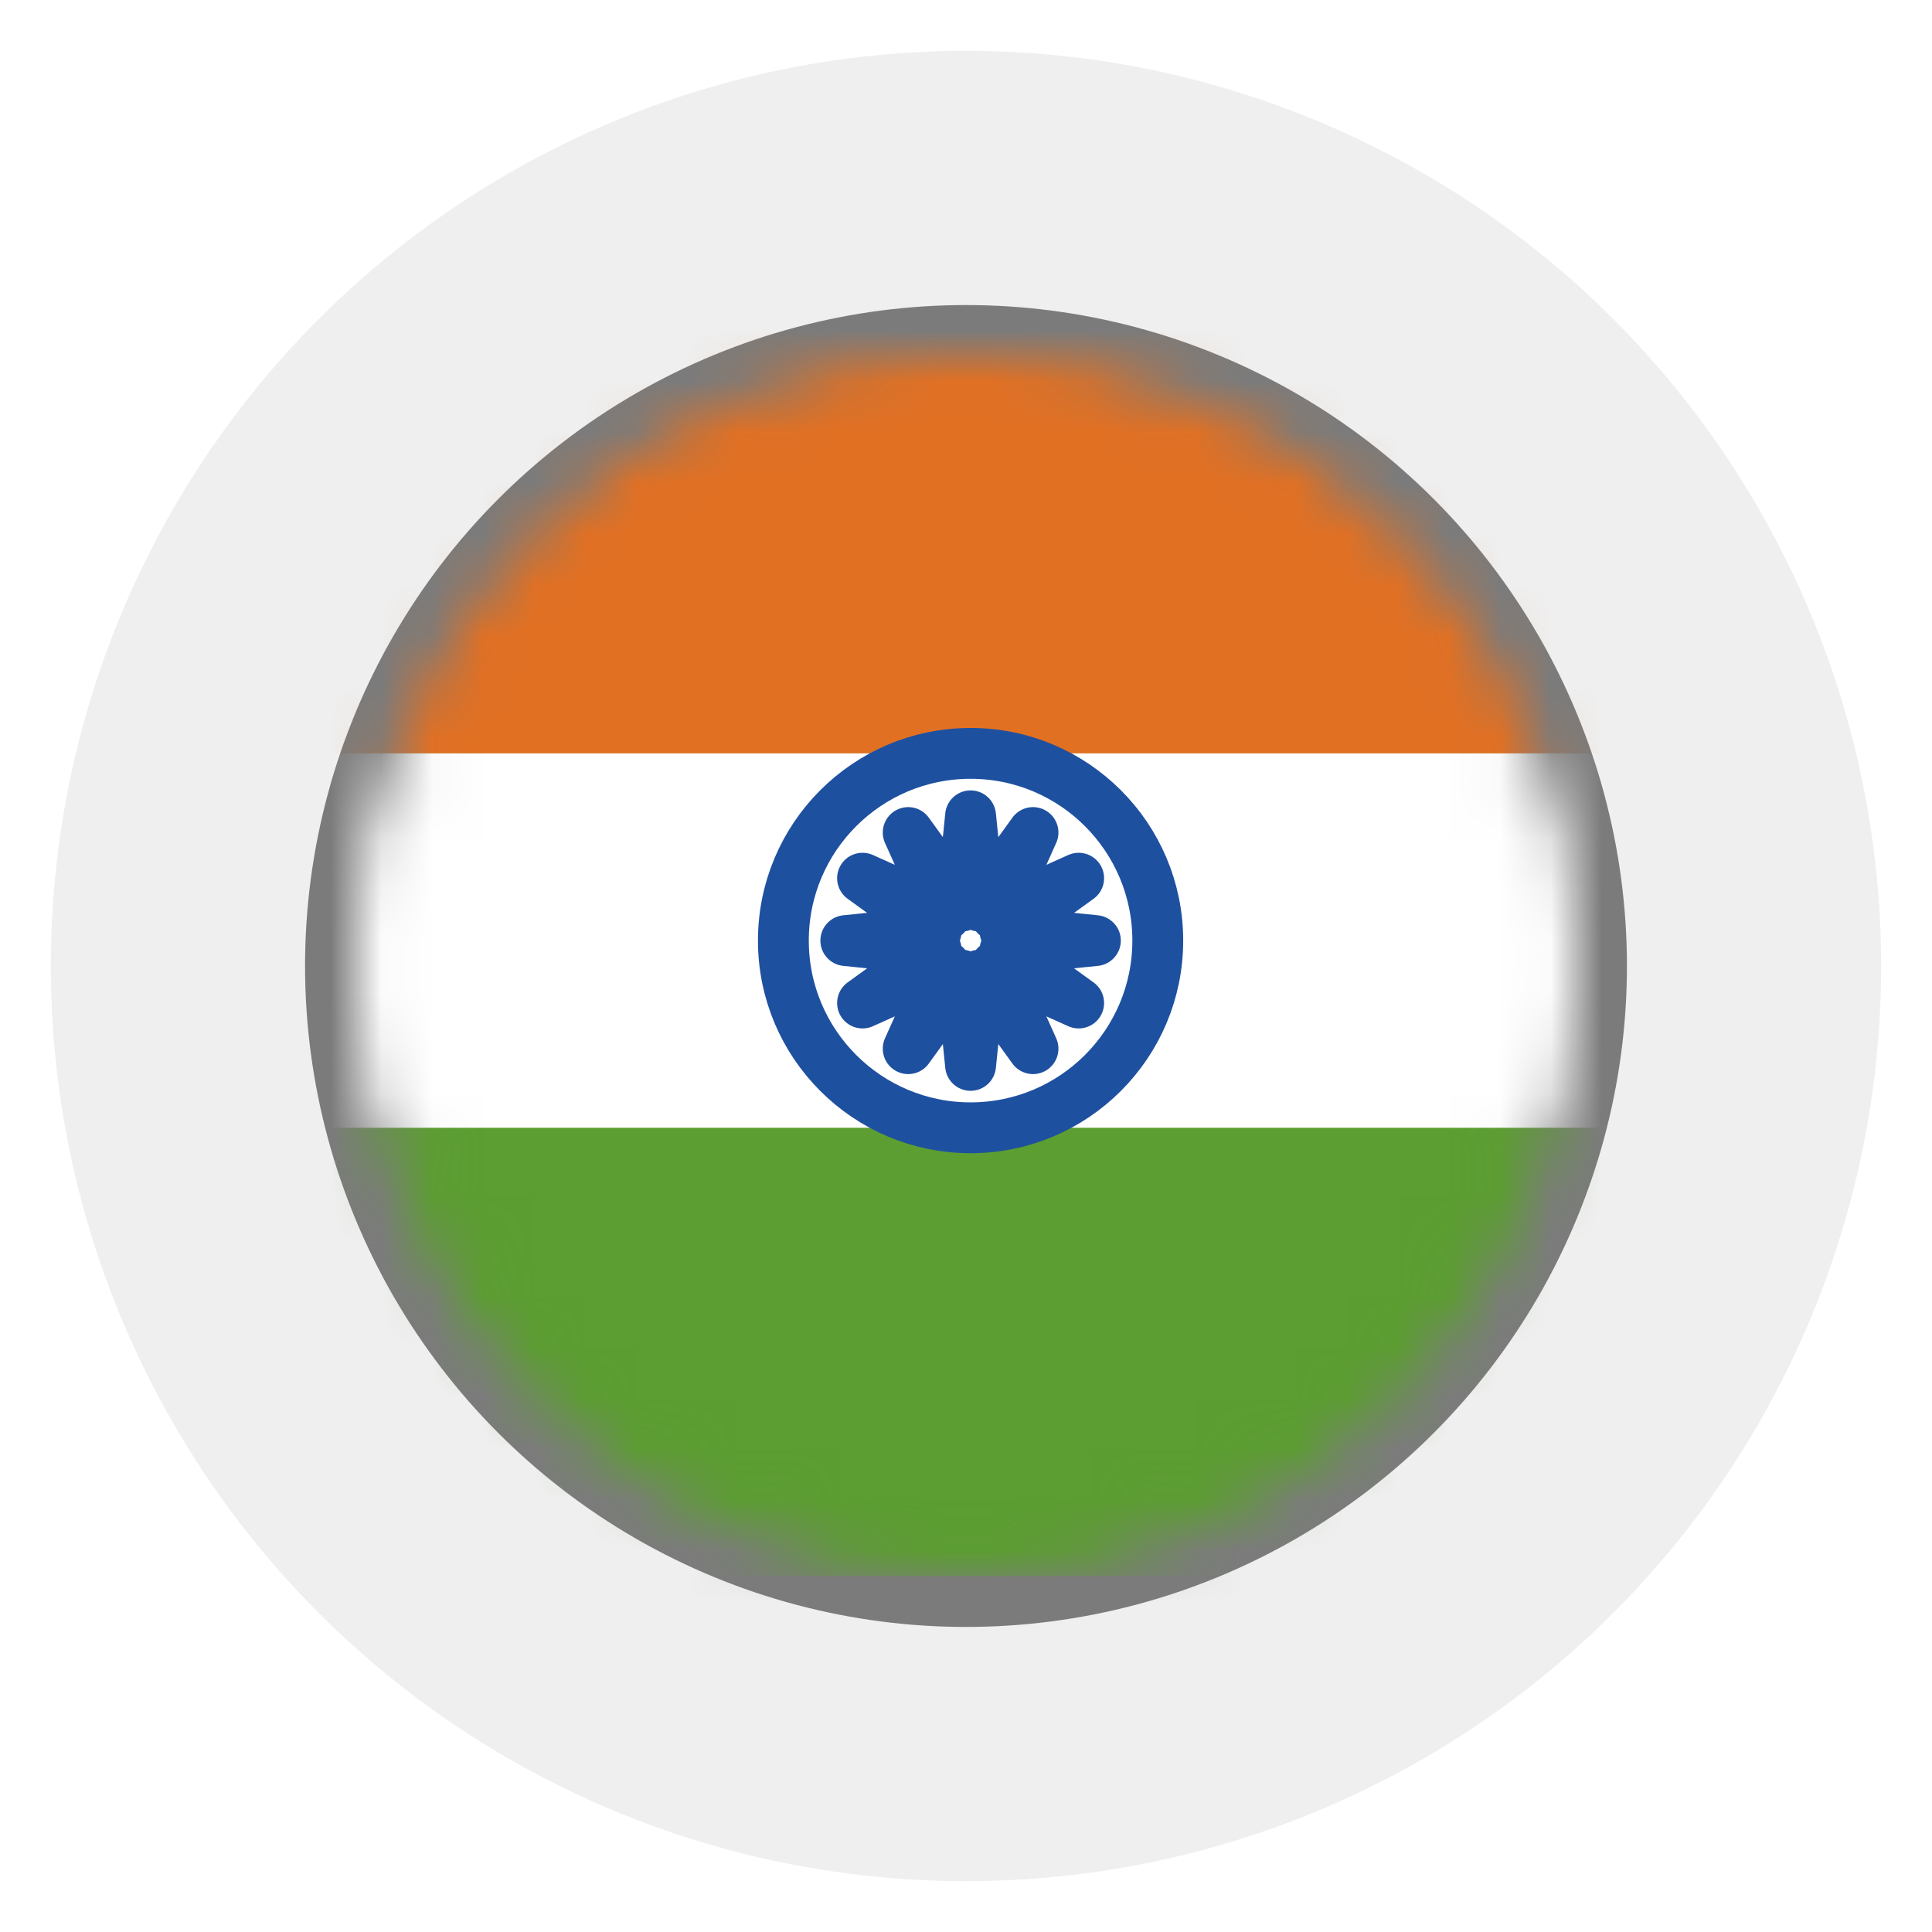<svg width="38" height="38" viewBox="0 0 38 38" fill="none" xmlns="http://www.w3.org/2000/svg">
<g filter="url(#filter0_f_1_793)">
<circle cx="19" cy="19" r="18" fill="#EFEFEF"/>
</g>
<circle cx="19" cy="19" r="13" fill="#7B7B7B"/>
<mask id="mask0_1_793" style="mask-type:alpha" maskUnits="userSpaceOnUse" x="7" y="7" width="24" height="24">
<circle cx="19" cy="19" r="11.5" fill="#D9D9D9" stroke="black"/>
</mask>
<g mask="url(#mask0_1_793)">
<path d="M-3 5H41.182V32H-3V5Z" fill="#5C9E31"/>
<path d="M-3 5H41.182V14.818H-3V5Z" fill="#E27022"/>
<path d="M-3 14.818H41.182V22.182H-3V14.818Z" fill="white"/>
<path d="M19.272 17.823L20.318 16.375L19.586 18.005L21.216 17.273L19.768 18.319L21.545 18.5L19.768 18.682L21.216 19.728L19.586 18.996L20.318 20.626L19.272 19.178L19.09 20.955L18.909 19.178L17.863 20.626L18.595 18.996L16.965 19.728L18.413 18.682L16.636 18.5L18.413 18.319L16.965 17.273L18.595 18.005L17.863 16.375L18.909 17.823L19.09 16.046L19.272 17.823Z" stroke="#1E50A0" stroke-linecap="round" stroke-linejoin="round"/>
<path d="M19.09 22.182C21.123 22.182 22.772 20.534 22.772 18.5C22.772 16.467 21.123 14.818 19.09 14.818C17.057 14.818 15.408 16.467 15.408 18.5C15.408 20.534 17.057 22.182 19.09 22.182Z" stroke="#1E50A0" stroke-linecap="round" stroke-linejoin="round"/>
<path d="M-3 5H41.182V32H-3V5Z" stroke="#7B7B7B" stroke-width="2" stroke-linecap="round" stroke-linejoin="round"/>
</g>
<defs>
<filter id="filter0_f_1_793" x="0" y="0" width="38" height="38" filterUnits="userSpaceOnUse" color-interpolation-filters="sRGB">
<feFlood flood-opacity="0" result="BackgroundImageFix"/>
<feBlend mode="normal" in="SourceGraphic" in2="BackgroundImageFix" result="shape"/>
<feGaussianBlur stdDeviation="0.5" result="effect1_foregroundBlur_1_793"/>
</filter>
</defs>
</svg>
